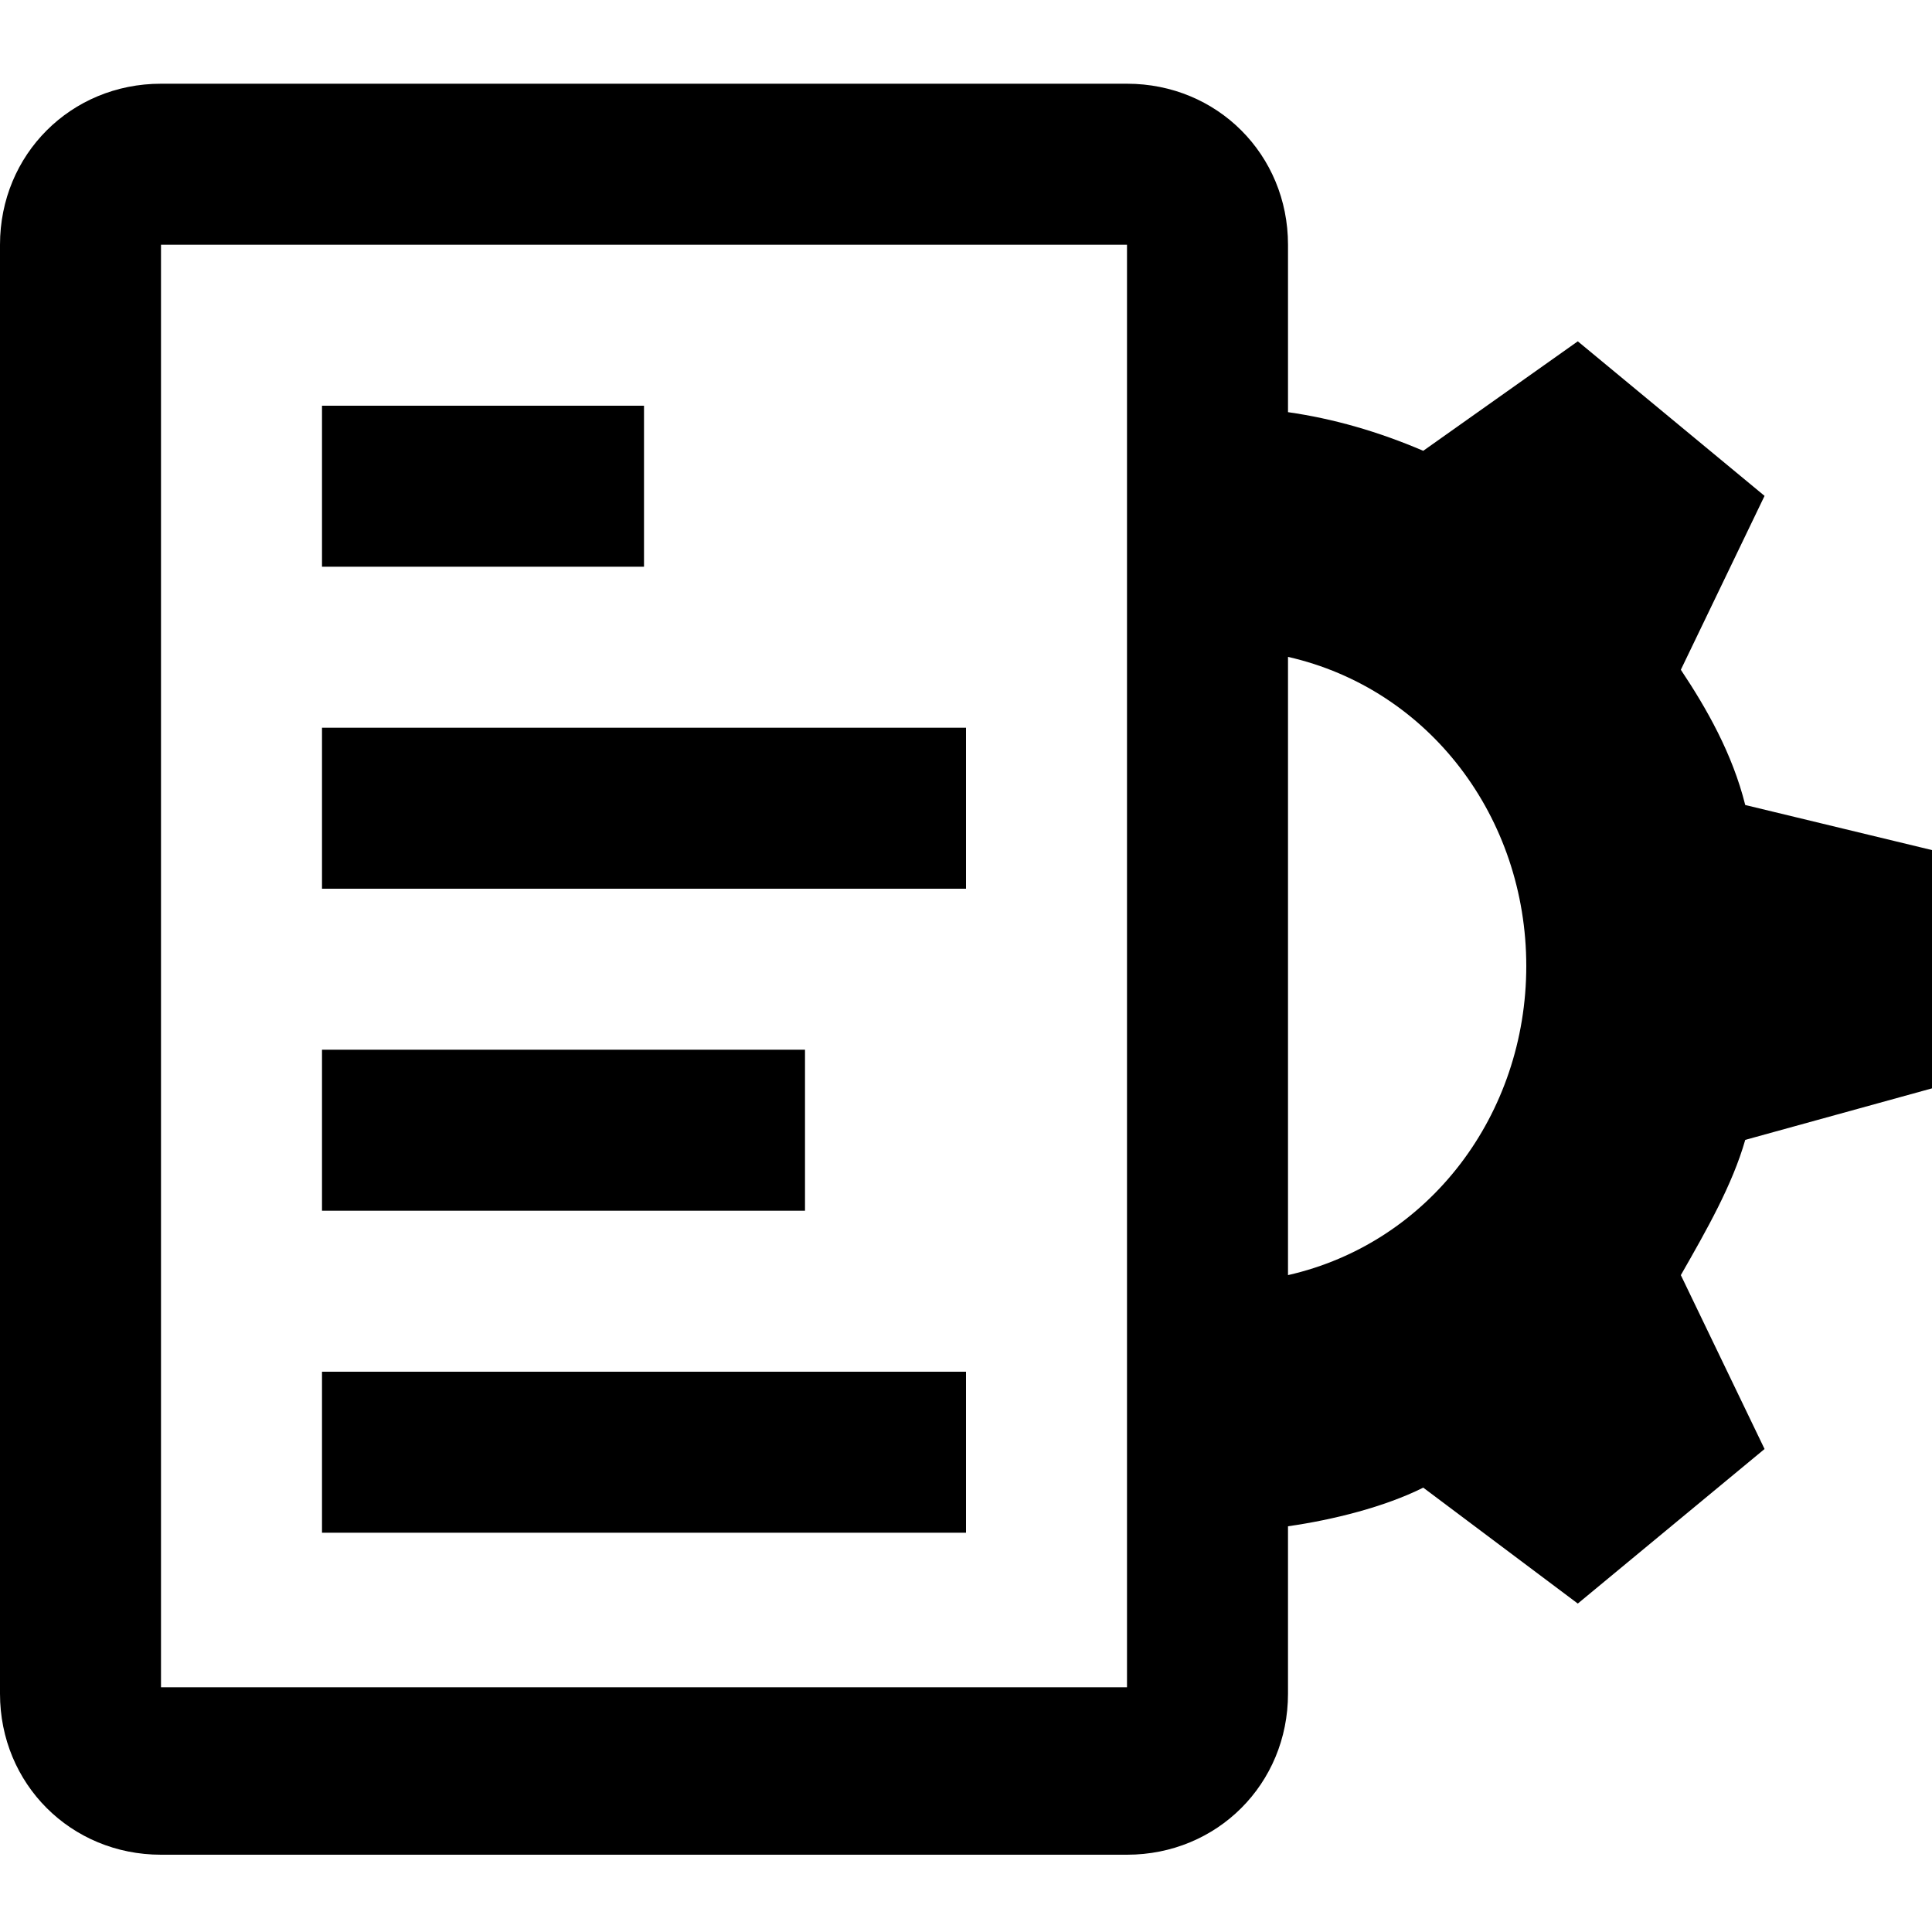 <?xml version="1.0" encoding="utf-8"?>
<svg version="1.1" id="Layer_3" xmlns="http://www.w3.org/2000/svg" xmlns:xlink="http://www.w3.org/1999/xlink" x="0px" y="0px"
	 viewBox="0 0 30 30" style="enable-background:new 0 0 30 30;" xml:space="preserve">
<style type="text/css">
	.st0{fill:none;}
</style>
<g>
	<path class="st0" d="M20,19.8c2.2-0.5,3.7-2.5,3.7-4.8C23.7,17.3,22.2,19.2,20,19.8z"/>
	<path class="st0" d="M2.5,26.2h15V3.8h-15V26.2z M5,6.3h5v2.5H5V6.3z M5,11.3h10v2.5H5V11.3z M5,16.3h7.5v2.5H5V16.3z M5,21.3h10
		v2.5H5V21.3z"/>
	<path class="st0" d="M20,10.2v9.6c2.2-0.6,3.7-2.5,3.7-4.8S22.2,10.8,20,10.2z"/>
	<path d="M30,16.9v-3.7l-2.9-0.7c-0.2-0.8-0.6-1.5-1-2.1l1.3-2.7l-2.9-2.4L22.1,7c-0.7-0.3-1.4-0.5-2.1-0.6V3.8
		c0-1.4-1.1-2.5-2.5-2.5h-15C1.1,1.3,0,2.4,0,3.8v22.5c0,1.4,1.1,2.5,2.5,2.5h15c1.4,0,2.5-1.1,2.5-2.5v-2.6
		c0.7-0.1,1.5-0.3,2.1-0.6l2.4,1.8l2.9-2.4l-1.3-2.7c0.4-0.7,0.8-1.4,1-2.1L30,16.9z M17.5,26.2h-15V3.8h15V26.2z M20,19.8v-9.6
		c2.2,0.5,3.7,2.5,3.7,4.8S22.2,19.3,20,19.8z"/>
	<rect x="5" y="6.3" width="5" height="2.5"/>
	<rect x="5" y="11.3" width="10" height="2.5"/>
	<rect x="5" y="16.3" width="7.5" height="2.5"/>
	<rect x="5" y="21.3" width="10" height="2.5"/>
</g>
</svg>

